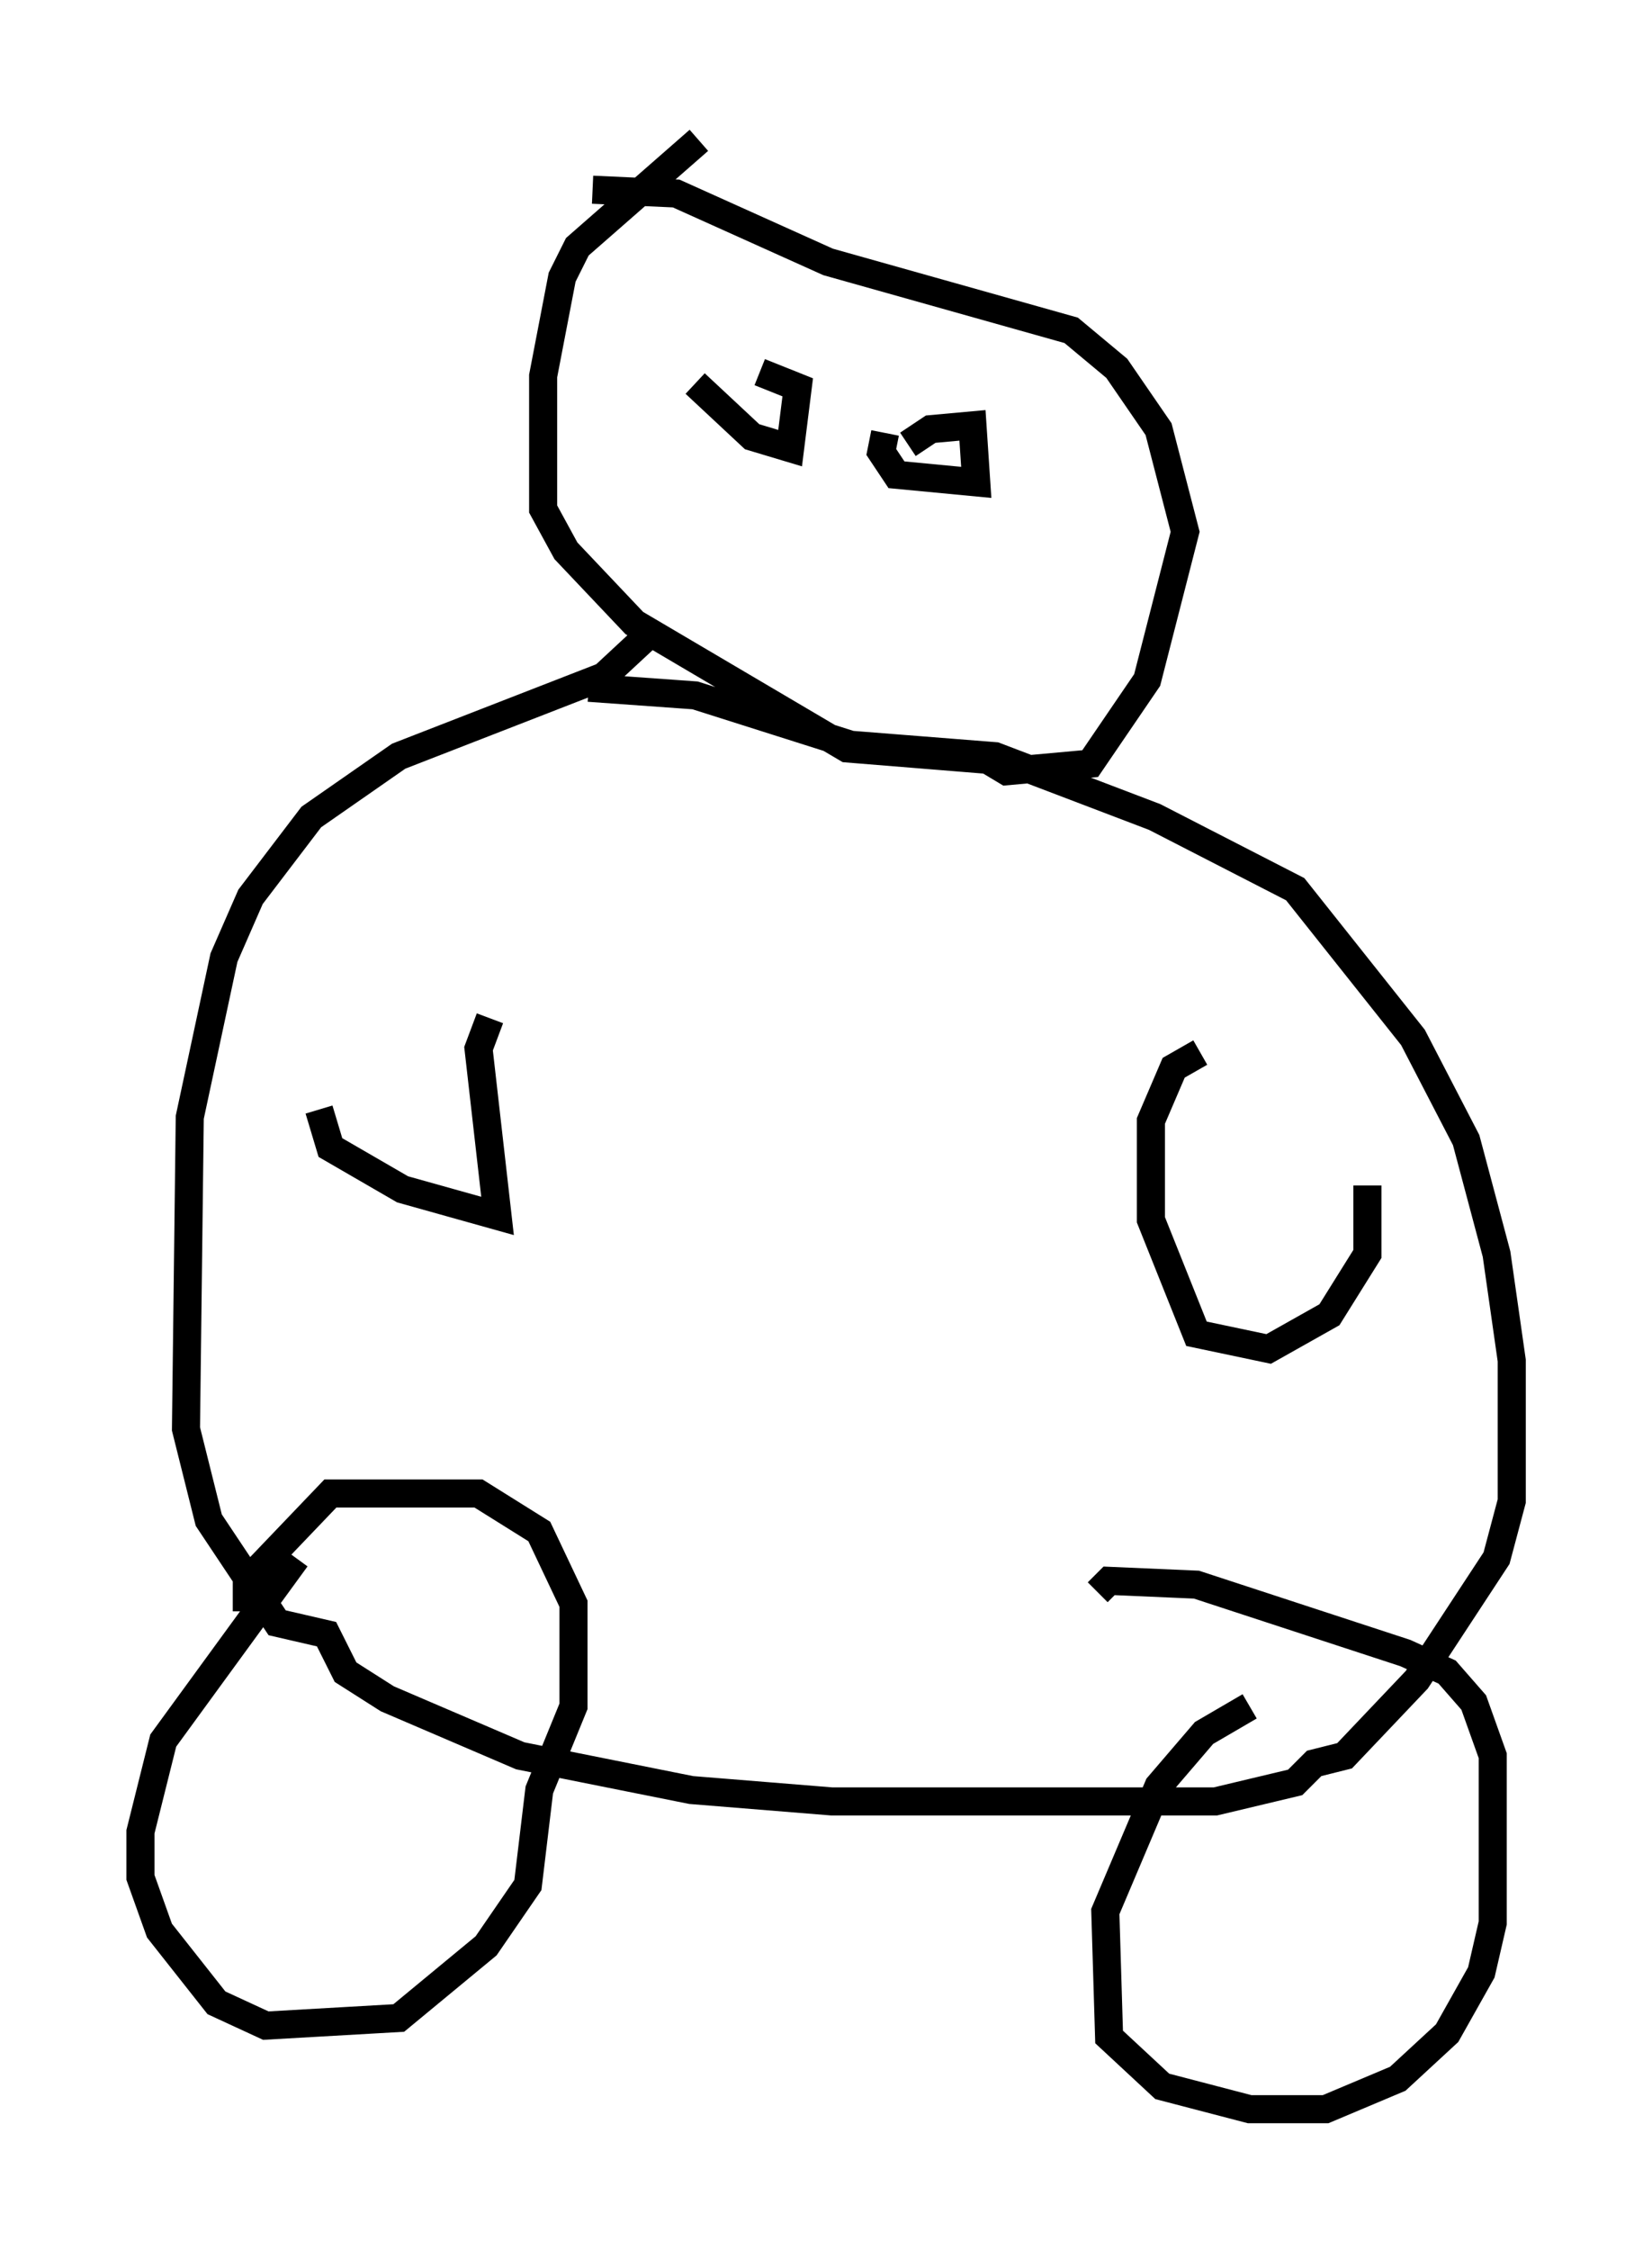 <?xml version="1.0" encoding="utf-8" ?>
<svg baseProfile="full" height="80.094" version="1.1" width="58.849" xmlns="http://www.w3.org/2000/svg" xmlns:ev="http://www.w3.org/2001/xml-events" xmlns:xlink="http://www.w3.org/1999/xlink"><defs /><rect fill="white" height="80.094" width="58.849" x="0" y="0" /><path d="M25.839, 21.644 m-2.436, 0.677 l-1.894, 1.759 -7.307, 2.842 l-3.112, 2.165 -2.165, 2.842 l-0.947, 2.165 -1.218, 5.683 l-0.135, 11.096 0.812, 3.248 l2.436, 3.654 1.759, 0.406 l0.677, 1.353 1.488, 0.947 l4.736, 2.03 6.089, 1.218 l5.007, 0.406 13.667, 0.0 l2.842, -0.677 0.677, -0.677 l1.083, -0.271 2.571, -2.706 l2.842, -4.33 0.541, -2.03 l0.0, -5.007 -0.541, -3.789 l-1.083, -4.059 -1.894, -3.654 l-4.195, -5.277 -5.007, -2.571 l-5.683, -2.165 -5.142, -0.406 l-5.548, -1.759 -3.789, -0.271 m-10.419, 30.987 l-4.736, 6.495 -0.812, 3.248 l0.0, 1.624 0.677, 1.894 l2.03, 2.571 1.759, 0.812 l4.736, -0.271 3.112, -2.571 l1.488, -2.165 0.406, -3.383 l1.218, -2.977 0.0, -3.654 l-1.218, -2.571 -2.165, -1.353 l-5.277, 0.0 -2.977, 3.112 l0.0, 1.083 m35.724, 3.383 l-1.624, 0.947 -1.624, 1.894 l-1.894, 4.465 0.135, 4.465 l1.894, 1.759 3.112, 0.812 l2.706, 0.0 2.571, -1.083 l1.759, -1.624 1.218, -2.165 l0.406, -1.759 0.0, -5.954 l-0.677, -1.894 -0.947, -1.083 l-1.488, -0.677 -7.442, -2.436 l-3.112, -0.135 -0.406, 0.406 m3.654, -19.215 l-0.947, 0.541 -0.812, 1.894 l0.0, 3.518 1.624, 4.059 l2.571, 0.541 2.165, -1.218 l1.353, -2.165 0.0, -2.436 m-31.258, -5.954 l-0.406, 1.083 0.677, 5.954 l-3.383, -0.947 -2.571, -1.488 l-0.406, -1.353 m13.532, -34.506 l-4.33, 3.789 -0.541, 1.083 l-0.677, 3.518 0.0, 4.736 l0.812, 1.488 2.436, 2.571 l7.578, 4.465 5.007, 0.406 l0.677, 0.406 2.977, -0.271 l2.03, -2.977 1.353, -5.277 l-0.947, -3.654 -1.488, -2.165 l-1.624, -1.353 -8.66, -2.436 l-5.413, -2.436 -2.977, -0.135 m3.654, 6.901 l2.03, 1.894 1.353, 0.406 l0.271, -2.165 -1.353, -0.541 m4.465, 2.165 l-0.135, 0.677 0.541, 0.812 l2.842, 0.271 -0.135, -2.03 l-1.488, 0.135 -0.812, 0.541 " fill="none" stroke="black" stroke-width="1" /></svg>